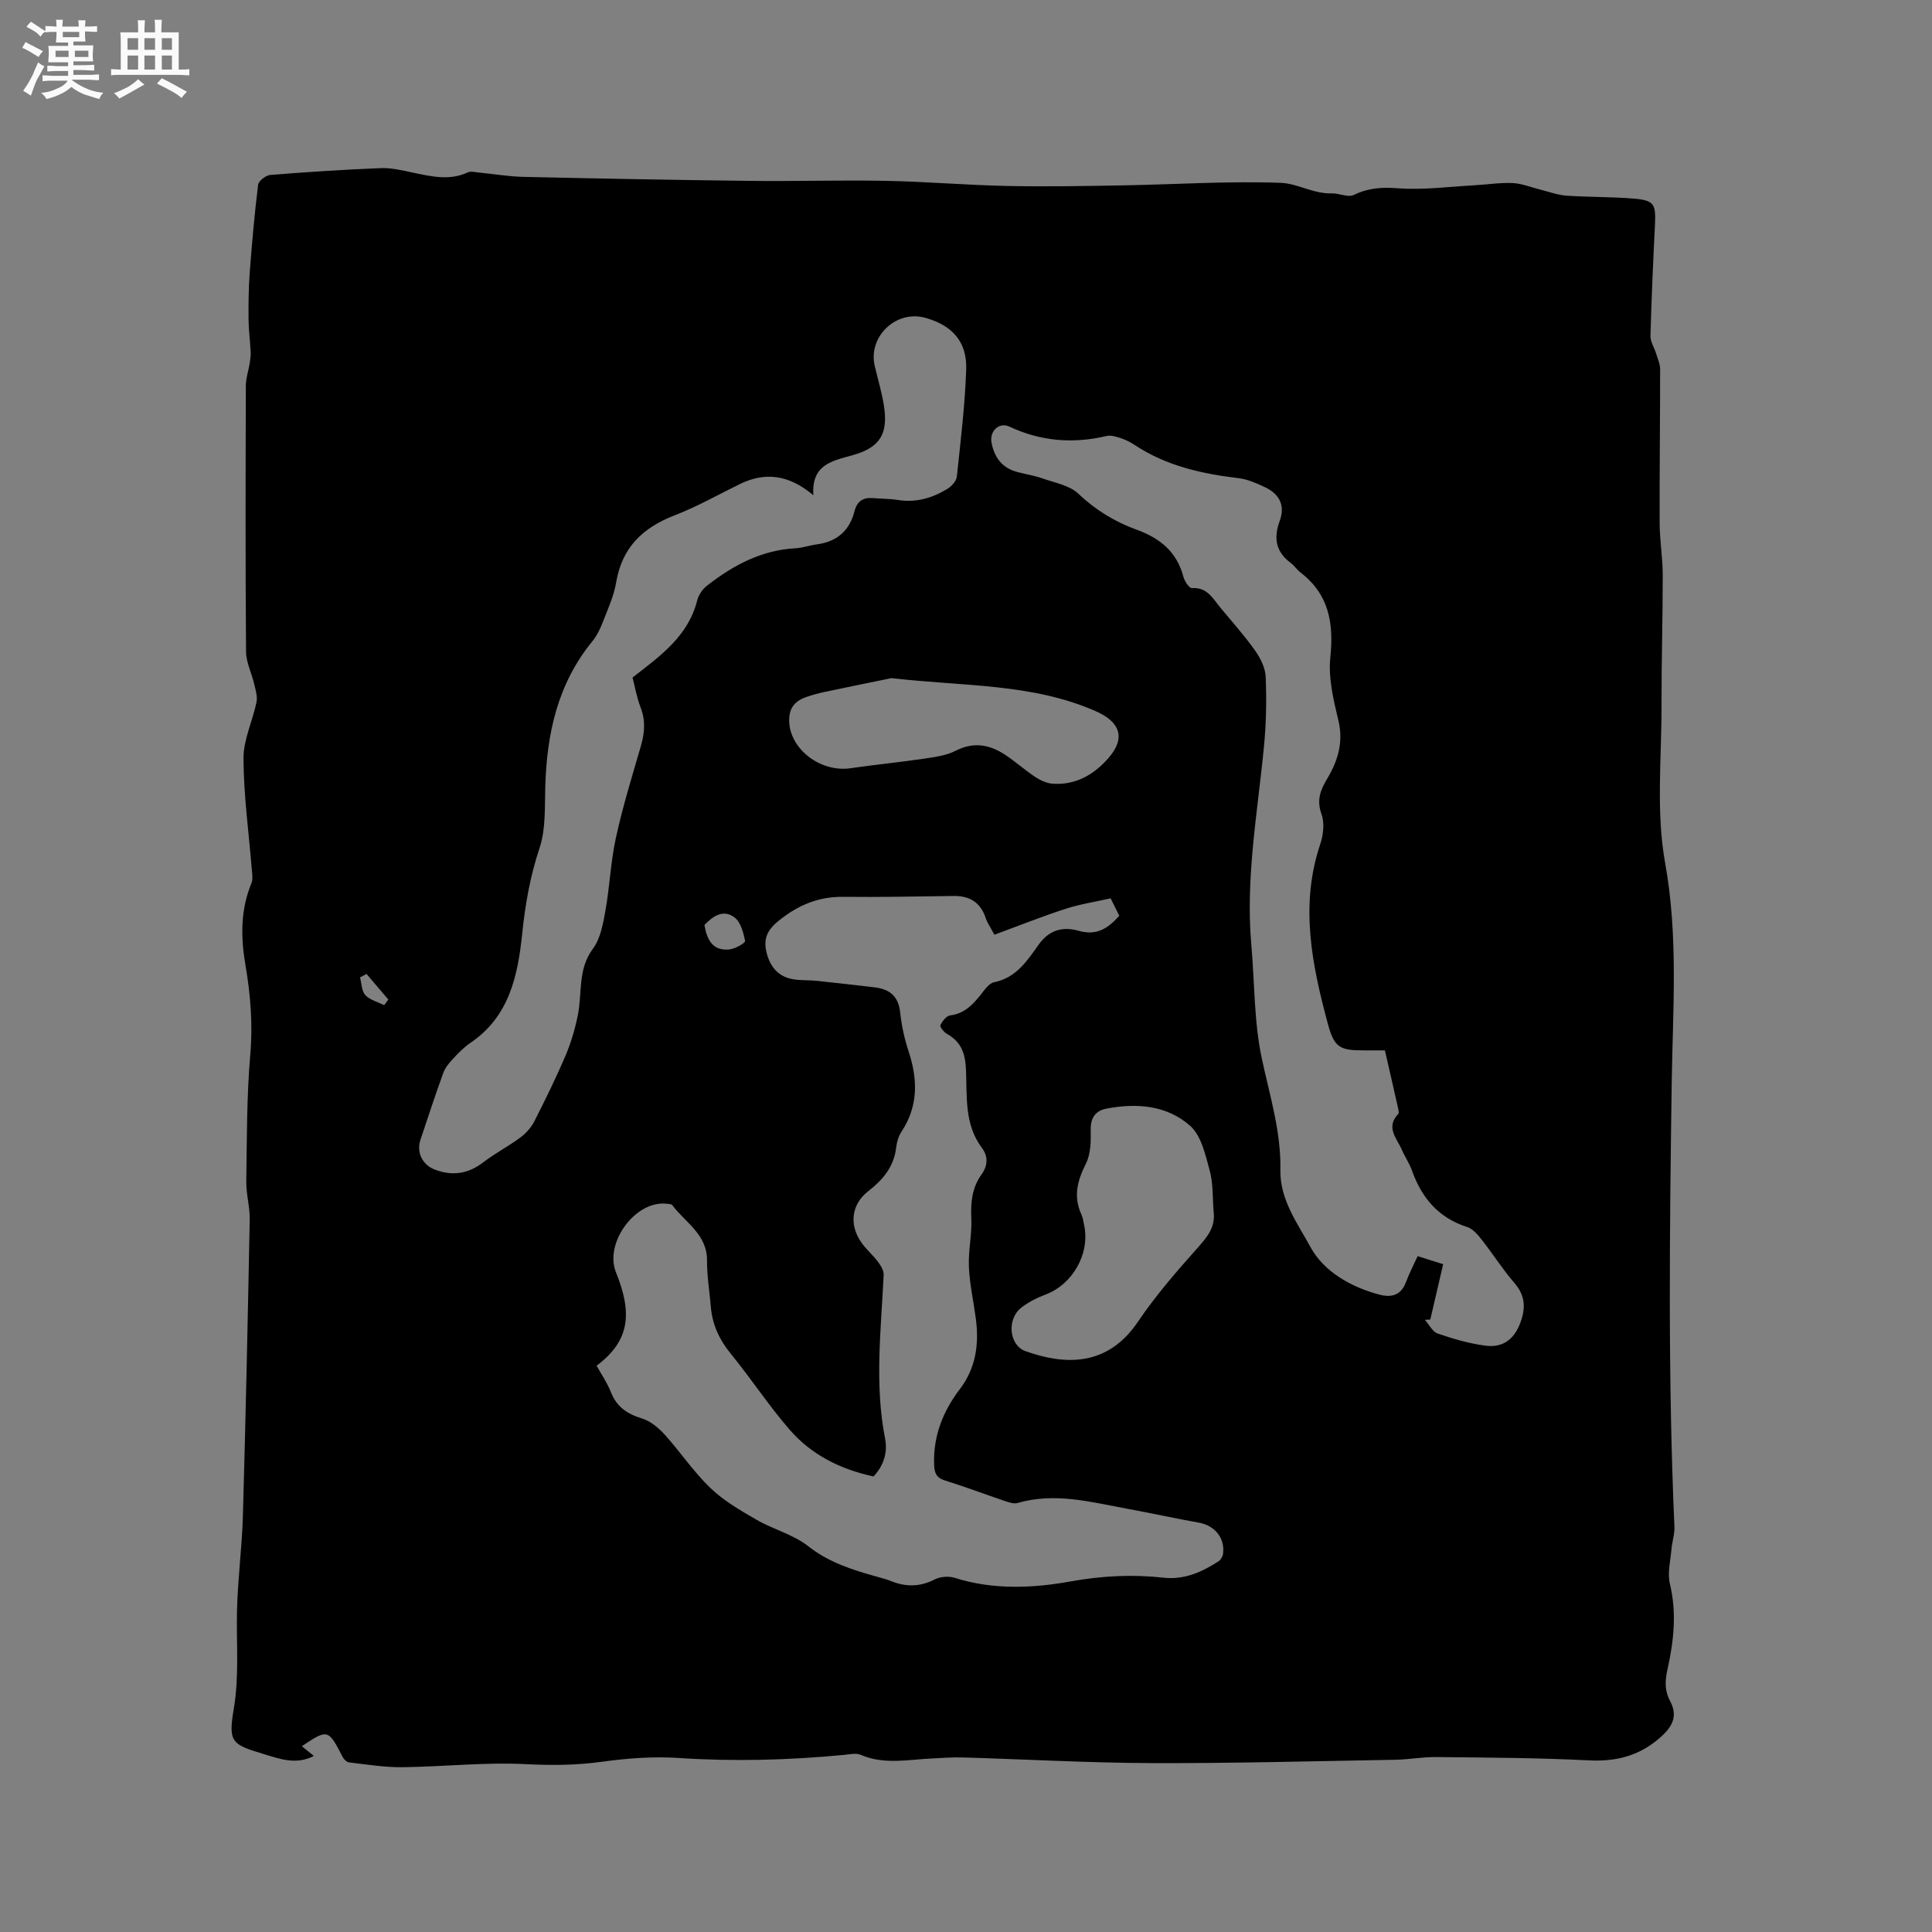 <svg enable-background="new 0 0 400 400" viewBox="0 0 400 400" xmlns="http://www.w3.org/2000/svg"><rect x="0" y="0" width="400" height="400" fill="#808080" stroke="none"/><path d="m6.8 9.5c.6.3 1.3.7 2.1 1.1-.4.4-.7.8-.9 1.2-.7-.4-1.3-.8-1.8-1.1s-1.1-.6-1.6-.8c.2-.4.5-.8.7-1.2.4.2.8.5 1.5.8zm.9 6.9c-.3.6-.5 1.1-.7 1.7s-.4 1.1-.6 1.7c-.6-.4-1.1-.7-1.6-1 .7-1 1.2-1.8 1.5-2.4.3-.5.6-1.1.8-1.7.3-.6.5-1.2.8-1.8.3.3.8.6 1.3.8-.7 1.3-1.2 2.2-1.5 2.7zm.1-11c.4.3 1 .7 1.7 1.1-.5.2-.8.6-1.1 1.1-.5-.6-1-1-1.4-1.2s-.9-.6-1.5-.8c.2-.4.5-.7.9-1.1.5.3.9.6 1.4.9zm10.5 13.1c1 .4 2 .6 3.1.7-.4.4-.7.8-.8 1.3-.9-.2-1.9-.6-3-.9-1-.4-2-.9-2.8-1.6-.5.4-1.1.9-1.9 1.3s-1.9.9-3.3 1.2c-.1-.3-.5-.8-1.1-1.3 1 0 2.1-.3 3.2-.8 1.2-.5 1.9-1 2.3-1.7h-3.2c-.4 0-1 0-2 .1v-1.2c1 0 1.7.1 2 .1h3.3v-1h-2.3c-.2 0-.9 0-2 .1v-1.2c1.2 0 1.9.1 2 .1h2.3v-.8h-4.1c0-.7.1-1.2.1-1.6 0-.5 0-1.1-.1-1.8h4.1v-.7h-2.5c0-.6.1-1.1.1-1.6v-.6h-.5c-.4 0-1 0-1.8.1v-1.3c1.2 0 1.9.1 2.1.1h.2c0-.3 0-.8-.1-1.4h1.4c0 .6-.1 1-.1 1.4h3.4c0-.4 0-.8-.1-1.3h1.5c0 .4-.1.9-.1 1.3.7 0 1.5 0 2.5-.1v1.2c-1 0-1.8-.1-2.5-.1v.6c0 .3 0 .8.1 1.5h-2.5v.8h4.1c0 .7-.1 1.3-.1 1.8s0 1 .1 1.5h-4.1v.8h1.4c.8 0 1.8 0 2.9-.1v1.2c-1 0-1.9-.1-2.8-.1h-1.5v1h3.2c.3 0 1 0 2.1-.1v1.2c-1.1 0-1.8-.1-2.1-.1h-3.4l-.1.1c1.4 1 2.4 1.5 3.4 1.9zm-4.1-6.7v-1.3h-2.7v1.3zm2.2-4.1v-1.1h-3.4v1.1zm1.9 4.1v-1.3h-2.8v1.3z" fill="#fafafb"/><path d="m37 6.7v2.3 5.4c1 0 1.8 0 2.2-.1v1.3c-.6 0-1.5-.1-2.5-.1h-11.9c-.7 0-1.3 0-1.8.1v-1.3c.5 0 1.1.1 2 .1v-5.2c0-1 0-1.8-.1-2.5h3.7c0-1.3 0-2.1-.1-2.5h1.5c0 .4-.1 1.3-.1 2.5h2.2c0-1.2 0-2.1-.1-2.6h1.5c0 .4-.1 1.3-.1 2.6zm-12.3 13.7c-.3-.4-.7-.8-1.1-1.1 1.1-.4 2.1-.9 2.9-1.3.8-.5 1.5-1 2.1-1.6.4.4.9.8 1.3 1.1-2.5 1.4-4.2 2.4-5.2 2.9zm3.9-10.1v-2.4h-2.2v2.4zm0 4.1v-2.9h-2.2v2.9zm3.5-4.1v-2.4h-2.2v2.4zm0 4.1v-2.9h-2.2v2.9zm.4 2.9 1-1.1c.6.3 1.4.7 2.5 1.3s2 1.1 2.7 1.5c-.4.4-.8.8-1.1 1.3-.8-.8-2.5-1.7-5.1-3zm3.1-7v-2.4h-2.1v2.4zm0 4.1v-2.9h-2.1v2.9z" fill="#fafafb"/><path d="m62.49 361.53c.8.65 1.59 1.29 2.49 2.02-3.67 1.89-6.96.64-10.31-.37-6.73-2.03-7.44-2.43-6.26-9.45 1.14-6.79.5-13.5.66-20.25.15-6.56 1.03-13.09 1.22-19.65.58-20.44 1.02-40.89 1.41-61.34.05-2.63-.75-5.27-.71-7.9.13-8.77.08-17.57.83-26.29.55-6.33.04-12.42-1.02-18.61-.96-5.63-1.03-11.32 1.25-16.8.34-.81.17-1.87.09-2.8-.62-7.68-1.69-15.36-1.73-23.05-.02-3.89 1.9-7.76 2.7-11.69.24-1.18-.21-2.55-.5-3.8-.52-2.23-1.66-4.43-1.67-6.64-.14-18.34-.1-36.69-.04-55.03 0-1.54.54-3.08.79-4.63.13-.79.25-1.6.21-2.39-.11-2.23-.42-4.46-.44-6.69-.03-3.24 0-6.49.24-9.71.46-6.08.99-12.16 1.74-18.21.1-.8 1.6-1.96 2.53-2.03 7.6-.61 15.22-1.11 22.84-1.41 2.18-.09 4.41.45 6.58.91 3.85.8 7.65 1.75 11.5-.04.58-.27 1.42-.04 2.14.03 3.12.3 6.23.84 9.35.91 15.66.35 31.33.65 46.99.83 9.32.11 18.65-.19 27.98-.01 8.36.16 16.7.88 25.06 1.06 8.03.17 16.07.02 24.11-.12 10.91-.19 21.84-.93 32.72-.52 3.34.12 6.77 2.31 10.51 2.18 1.53-.05 3.37.9 4.55.32 2.99-1.46 5.79-1.63 9.11-1.38 5.24.39 10.56-.33 15.85-.62 2.64-.14 5.3-.58 7.92-.46 1.92.09 3.8.88 5.7 1.35 1.8.44 3.59 1.13 5.42 1.26 4.64.32 9.32.22 13.96.61 4.17.35 4.58 1.13 4.39 5.21-.38 7.73-.73 15.46-.94 23.2-.03 1.22.8 2.45 1.18 3.69.33 1.07.82 2.15.82 3.23.01 10.6-.14 21.21-.1 31.81.01 3.59.63 7.17.64 10.76.01 8.99-.27 17.99-.25 26.98.03 10.91-1.17 22.09.75 32.68 2.76 15.26 1.58 30.4 1.36 45.55-.44 30.63-.79 61.24.56 91.85.07 1.54-.48 3.09-.61 4.64-.2 2.4-.87 4.94-.33 7.18 1.44 5.98.82 11.77-.47 17.61-.51 2.28-.71 4.35.52 6.68 1.69 3.18.47 5.4-2.33 7.78-4.3 3.67-9.03 4.78-14.61 4.49-10.47-.53-20.97-.57-31.46-.68-2.85-.03-5.7.51-8.55.56-16.83.29-33.67.75-50.5.69-13.01-.05-26.02-.79-39.03-1.17-2.11-.06-4.23.11-6.34.21-4.93.22-9.89 1.35-14.75-.75-.97-.42-2.3-.1-3.45.01-11.41 1.09-22.8 1.4-34.27.64-5.25-.35-10.62.06-15.84.78-5.26.73-10.38.77-15.7.5-8.51-.44-17.09.53-25.65.63-3.67.04-7.36-.57-11.02-.99-.48-.05-1.07-.62-1.32-1.1-3-5.82-3.09-5.85-8.47-2.26zm61.03-78.78c1 1.82 2.22 3.58 2.98 5.52 1.2 3.05 3.4 4.49 6.44 5.42 1.74.54 3.4 1.92 4.66 3.31 3.26 3.61 6 7.74 9.5 11.09 2.75 2.64 6.19 4.63 9.53 6.56 3.47 2 7.61 3.04 10.7 5.47 4.34 3.42 9.26 4.93 14.34 6.35.92.26 1.85.5 2.73.85 3.09 1.25 6.04 1.27 9.11-.31 1.16-.6 2.92-.73 4.18-.33 7.91 2.52 16.19 2.14 23.89.75 6.61-1.19 12.88-1.5 19.4-.78 4.21.46 7.89-1.18 11.32-3.41.44-.29.83-.95.91-1.48.48-3.29-1.69-5.92-5-6.51-4.99-.89-9.95-1.99-14.94-2.9-7.47-1.38-14.91-3.41-22.6-1.17-.72.21-1.67-.09-2.44-.35-4.21-1.42-8.37-3-12.61-4.32-1.78-.56-2.16-1.58-2.22-3.25-.22-5.9 1.82-11.05 5.3-15.62 3.38-4.44 4.03-9.38 3.33-14.67-.47-3.55-1.27-7.09-1.43-10.65-.15-3.36.66-6.76.5-10.11-.16-3.3.16-6.33 2.1-9.03 1.35-1.88 1.41-3.76.08-5.54-3.64-4.85-3.05-10.65-3.28-16.08-.15-3.52-.98-5.85-3.98-7.53-.62-.35-1.48-1.45-1.32-1.77.4-.84 1.24-1.94 2.02-2.03 2.94-.37 4.68-2.21 6.36-4.33.78-.98 1.69-2.33 2.74-2.54 4.58-.91 6.88-4.49 9.22-7.78 2.25-3.16 5.12-3.77 8.31-2.86 3.73 1.06 6.07-.53 8.39-3.12-.58-1.15-1.13-2.26-1.8-3.61-3.2.73-6.34 1.2-9.32 2.17-4.96 1.61-9.81 3.55-14.74 5.36-.83-1.56-1.47-2.44-1.79-3.42-1.07-3.24-3.29-4.64-6.63-4.6-7.6.1-15.21.27-22.81.18-5.12-.07-9.28 1.65-13.29 4.83-2.47 1.96-3.37 3.8-2.66 6.68.76 3.07 2.51 5.12 5.73 5.59 1.56.22 3.17.13 4.75.3 3.99.42 7.98.88 11.97 1.35 3.06.37 4.87 1.85 5.22 5.17.29 2.72.88 5.46 1.74 8.06 1.92 5.81 2.03 11.33-1.46 16.64-.62.94-.98 2.16-1.11 3.29-.46 3.99-2.74 6.66-5.78 9.03-3.48 2.71-3.99 6.89-1.47 10.56 1.01 1.47 2.43 2.65 3.5 4.08.58.78 1.21 1.82 1.16 2.71-.53 11.3-1.92 22.59.3 33.9.56 2.83-.3 5.62-2.4 7.81-6.87-1.48-12.84-4.48-17.33-9.64-4.36-5.02-8.03-10.63-12.24-15.79-2.38-2.92-3.81-6.05-4.12-9.76-.26-3.17-.8-6.34-.78-9.5.04-5.44-4.49-7.86-7.19-11.48-.19-.25-.78-.24-1.19-.29-6.49-.71-12.92 8.14-10.47 14.2 3.43 8.47 2.88 14.19-4.01 19.33zm163.21-65.28c-1.51 0-2.87 0-4.23 0-5.1 0-6.24-.51-7.59-5.53-3.3-12.24-5.82-24.56-1.56-37.19.64-1.9.91-4.36.26-6.17-1.05-2.91-.27-4.95 1.18-7.37 2.18-3.65 3.4-7.52 2.31-12.04-1.02-4.26-2.11-8.79-1.67-13.05.73-7.09-.26-13.04-6.16-17.58-.75-.58-1.29-1.43-2.05-2-3.1-2.31-3.57-5.13-2.27-8.69 1.16-3.16-.01-5.56-3.09-7-1.71-.8-3.53-1.62-5.37-1.84-7.63-.92-14.99-2.53-21.53-6.86-.88-.58-1.84-1.08-2.84-1.41-.97-.32-2.1-.69-3.03-.47-6.95 1.64-13.62 1.1-20.13-1.95-2.11-.99-4.11.95-3.68 3.3.57 3.06 2.18 5.25 5.29 6.09 1.73.47 3.54.73 5.23 1.33 2.57.91 5.63 1.43 7.47 3.18 3.56 3.39 7.58 5.82 12.04 7.44 4.91 1.78 8.36 4.62 9.72 9.81.23.89 1.2 2.32 1.74 2.29 3.19-.22 4.36 2.2 5.94 4.1 2.44 2.93 4.99 5.79 7.19 8.9 1.1 1.55 2.08 3.57 2.15 5.41.19 4.75.11 9.54-.35 14.27-1.31 13.69-3.85 27.3-2.63 41.15.7 7.89.54 15.95 2.19 23.63 1.64 7.65 3.99 15.11 3.83 23.04-.12 6.16 3.61 11.1 6.25 15.96 2.74 5.04 8.38 8.29 14.35 9.84 2.38.62 4.39.1 5.38-2.56.69-1.85 1.61-3.61 2.44-5.43 1.86.59 3.42 1.08 5.28 1.67-.95 4.07-1.8 7.76-2.66 11.45-.37.02-.74.05-1.12.07.87.98 1.57 2.46 2.65 2.83 3.18 1.1 6.48 2.06 9.81 2.51 4.02.55 6.39-1.67 7.57-5.53.9-2.95.45-5.19-1.56-7.52-2.41-2.8-4.41-5.96-6.7-8.88-.82-1.04-1.85-2.26-3.02-2.63-5.94-1.9-9.41-6.02-11.43-11.7-.53-1.49-1.46-2.82-2.09-4.28-1.02-2.37-3.42-4.64-.75-7.43.2-.21.05-.83-.04-1.23-.86-3.87-1.77-7.77-2.72-11.93zm-118.33-114.93c-5.08-4.29-10.01-4.87-15.24-2.31-4.47 2.18-8.82 4.67-13.45 6.45-6.61 2.55-10.93 6.65-12.14 13.89-.48 2.88-1.77 5.65-2.84 8.41-.52 1.35-1.21 2.72-2.12 3.83-7.16 8.77-9.4 19.07-9.72 30.06-.12 4.28.12 8.81-1.2 12.76-1.93 5.8-2.95 11.61-3.57 17.64-.9 8.73-2.67 17.19-10.72 22.64-1.39.94-2.59 2.2-3.74 3.44-.77.82-1.53 1.79-1.9 2.83-1.65 4.57-3.18 9.19-4.71 13.8-.86 2.59.39 5.16 2.9 6.14 3.66 1.43 6.97.94 10.14-1.5 2.41-1.85 5.16-3.27 7.6-5.08 1.18-.88 2.28-2.09 2.94-3.39 2.29-4.5 4.52-9.04 6.49-13.68 1.13-2.67 1.96-5.52 2.53-8.37.91-4.57-.06-9.42 3.11-13.68 1.57-2.11 2.1-5.17 2.59-7.89.89-4.99 1.08-10.12 2.16-15.05 1.4-6.4 3.33-12.69 5.17-18.99.79-2.73 1.01-5.29-.05-8.02-.82-2.12-1.2-4.41-1.67-6.2 5.89-4.55 11.53-8.61 13.39-15.97.28-1.12 1.09-2.31 2-3.02 5.41-4.23 11.29-7.39 18.37-7.77 1.47-.08 2.9-.61 4.37-.8 4.14-.54 6.79-2.81 7.81-6.82.55-2.16 1.81-2.94 3.9-2.76 1.69.15 3.4.11 5.06.38 3.77.61 7.16-.39 10.3-2.3.87-.53 1.84-1.61 1.94-2.53.79-7.37 1.68-14.75 1.94-22.15.21-5.77-2.9-9.2-8.5-10.74-6.04-1.66-11.87 3.93-10.43 10 .66 2.78 1.49 5.53 1.92 8.35.87 5.8-.92 8.54-6.52 10.11-4.16 1.16-8.55 1.9-8.11 8.29zm82.87 148.34c-.24-2.85-.07-5.8-.81-8.51-.89-3.27-1.74-7.23-4.05-9.28-4.81-4.27-11.11-4.77-17.37-3.55-2.19.43-3.27 1.85-3.22 4.35.05 2.36.02 5.03-1 7.05-1.78 3.52-2.63 6.81-.92 10.51.3.66.4 1.42.55 2.15 1.29 5.91-2.35 12.33-8.02 14.44-1.76.66-3.51 1.55-4.99 2.7-3.03 2.35-2.54 7.78.87 9 8.11 2.89 16.95 3.3 23.29-6.09 3.71-5.5 8.13-10.56 12.56-15.53 1.95-2.2 3.49-4.19 3.11-7.24zm-66.69-110.48c-3.9.8-8.84 1.8-13.76 2.84-1.24.26-2.47.59-3.67.99-2.41.8-3.82 2.17-3.76 5.06.13 5.77 6.43 10.68 12.72 9.76 5.01-.73 10.06-1.22 15.07-1.96 2.27-.34 4.68-.63 6.67-1.65 3.69-1.89 6.97-1.3 10.16.77 2.21 1.44 4.18 3.24 6.38 4.69 1.07.7 2.41 1.3 3.66 1.37 4.68.27 8.39-1.86 11.39-5.26 3.73-4.23 2.46-7.58-2.63-9.79-13.18-5.77-27.29-5.09-42.23-6.82zm-38.73 51.11c.5 3.01 1.67 5.42 5.17 5.06 1.19-.12 3.31-1.35 3.24-1.74-.33-1.72-.88-3.85-2.13-4.84-2.33-1.82-4.51-.35-6.28 1.52zm-66.3 16.59c.28-.38.57-.77.85-1.15-1.5-1.77-3.01-3.53-4.51-5.3-.45.24-.9.47-1.35.71.33 1.25.32 2.83 1.1 3.67.95 1.01 2.57 1.41 3.91 2.07z" fill="#000001"/></svg>